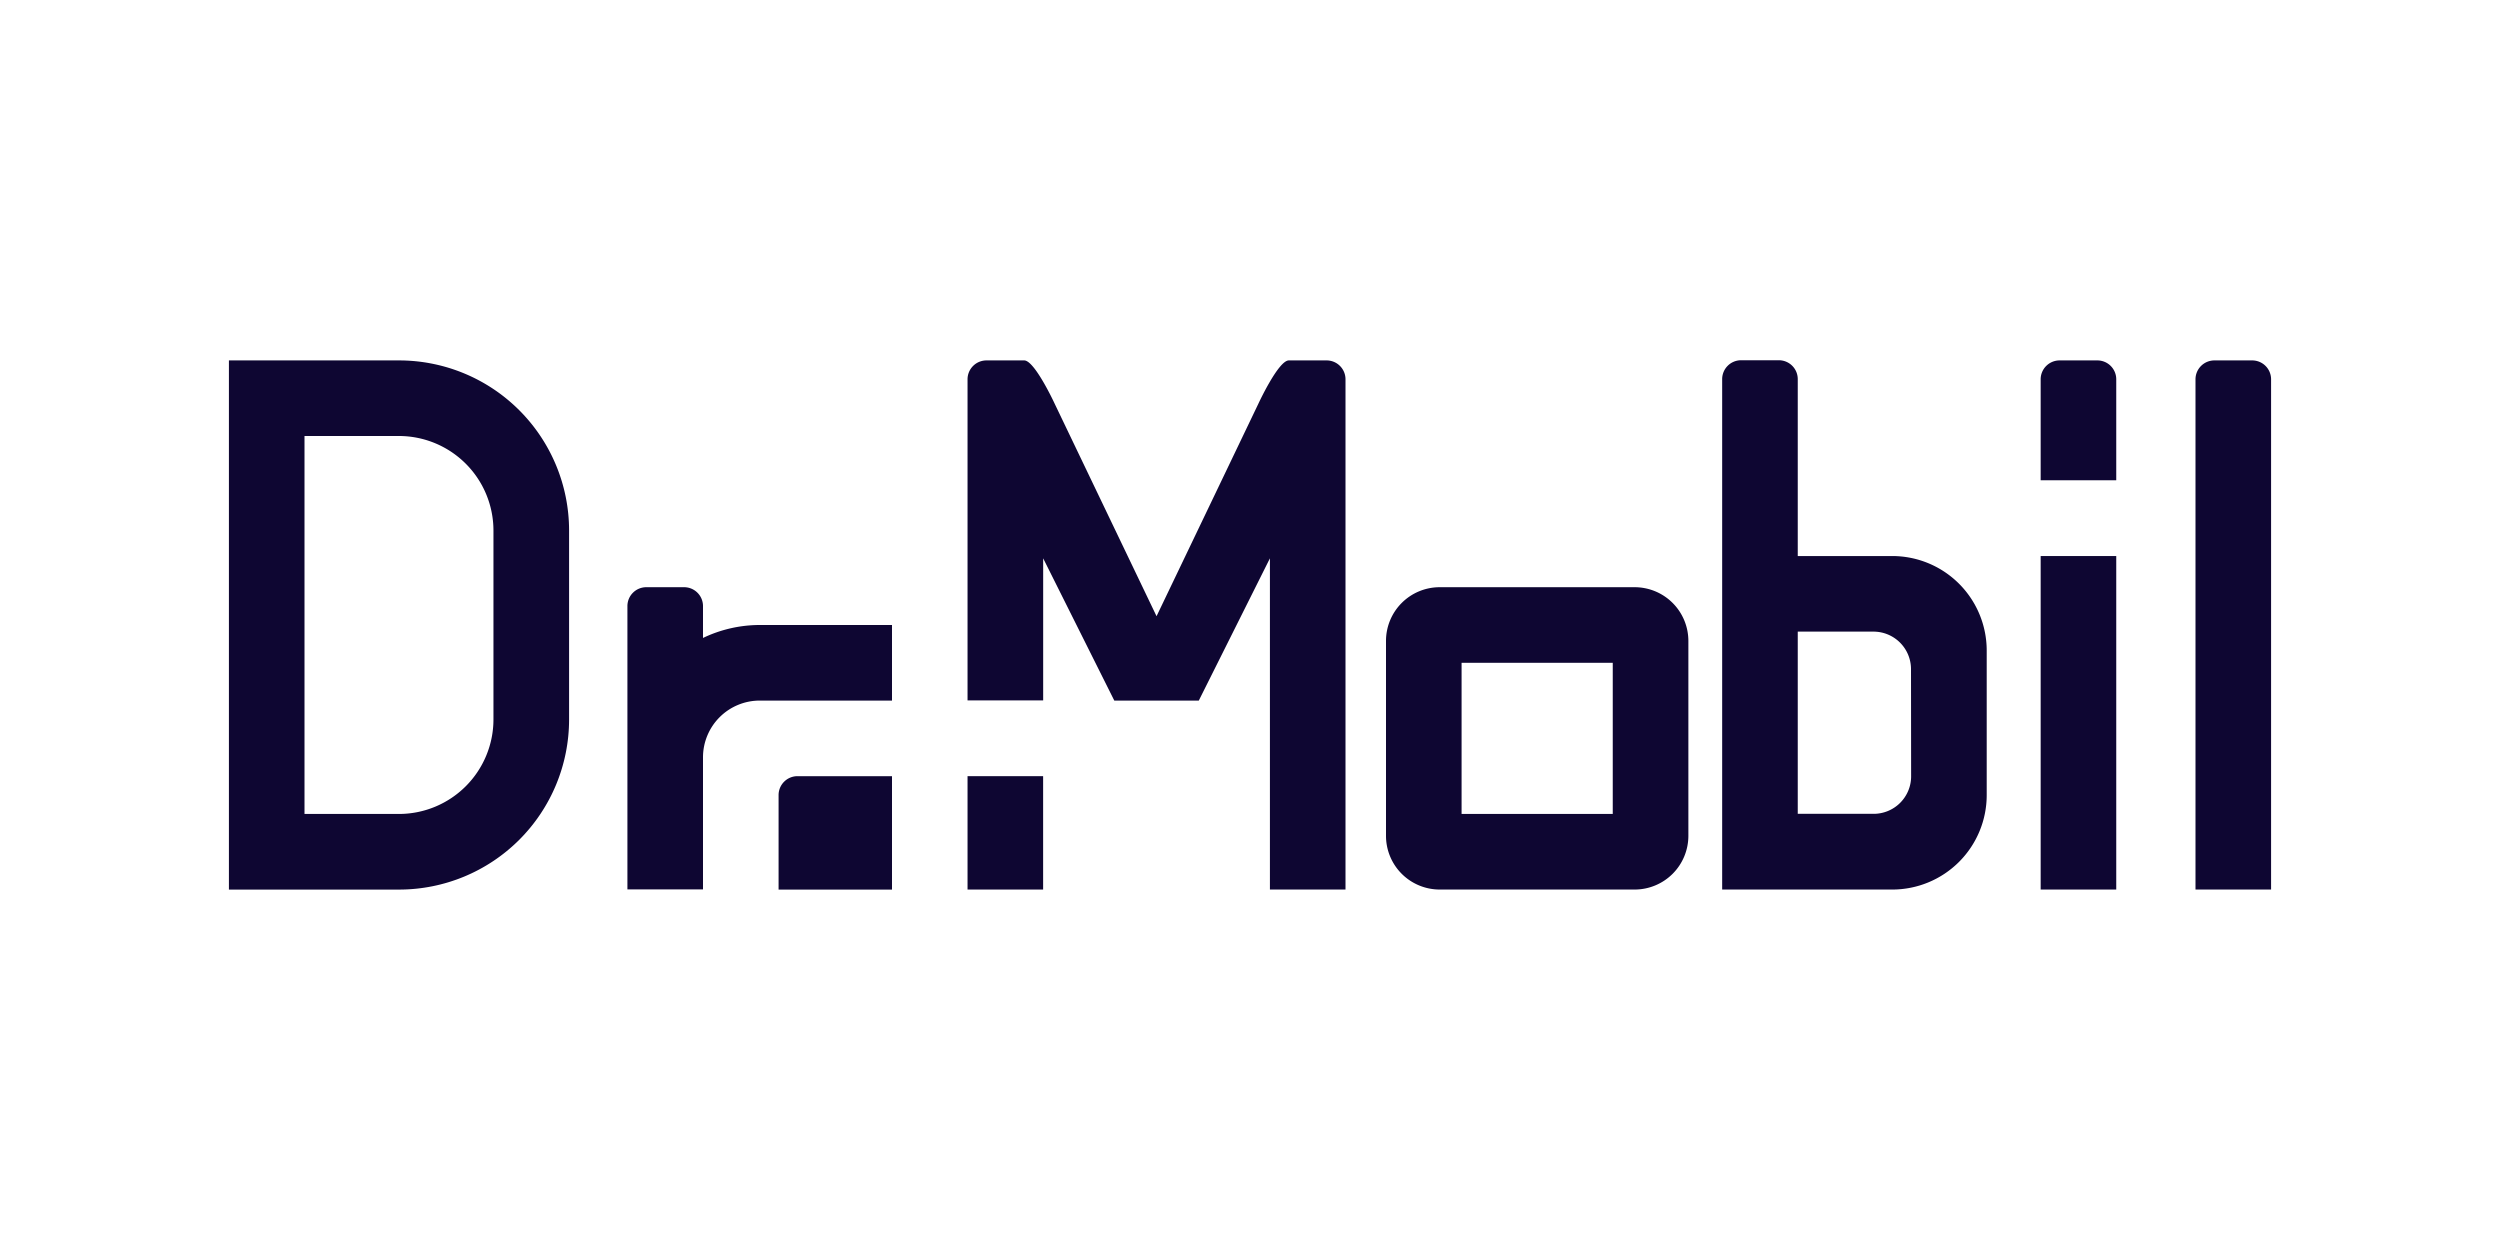 <svg id="Layer_1" data-name="Layer 1" xmlns="http://www.w3.org/2000/svg" viewBox="0 0 600 300"><defs><style>.cls-1{fill:#0e0632;}</style></defs><title>Artboard 1</title><path class="cls-1" d="M95.76,86.5H54.94v127H95.76a40.82,40.82,0,0,0,40.82-40.81V127.32A40.83,40.83,0,0,0,95.76,86.5Zm22.67,86.18a22.7,22.7,0,0,1-22.67,22.67H73.08V104.64H95.76a22.7,22.7,0,0,1,22.67,22.68Z"/><path class="cls-1" d="M168.72,153.11v-7.65a4.53,4.53,0,0,0-4.53-4.53h-9.07a4.53,4.53,0,0,0-4.54,4.53v68h18.14V181.75a13.62,13.62,0,0,1,13.61-13.61h31.75V150H182.33A31.54,31.54,0,0,0,168.72,153.11Z"/><path class="cls-1" d="M186.86,190.82V213.5h27.22V186.28H191.4A4.54,4.54,0,0,0,186.86,190.82Z"/><path class="cls-1" d="M392.31,140.93H345.53a12.89,12.89,0,0,0-12.89,12.89V200.6a12.89,12.89,0,0,0,12.89,12.89h46.78a12.9,12.9,0,0,0,12.9-12.89V153.82A12.9,12.9,0,0,0,392.31,140.93Zm-5.25,54.42H350.78V159.07h36.28Z"/><rect class="cls-1" x="489.76" y="133.45" width="18.14" height="80.04"/><path class="cls-1" d="M503.37,86.5H494.3A4.54,4.54,0,0,0,489.76,91v24.27H507.9V91A4.53,4.53,0,0,0,503.37,86.5Z"/><rect class="cls-1" x="232.21" y="186.28" width="18.14" height="27.21"/><path class="cls-1" d="M318.39,86.5h-9.07c-2.51,0-7.31,10.39-7.31,10.39l-24.44,51-24.45-51s-4.8-10.39-7.3-10.39h-9.07A4.54,4.54,0,0,0,232.21,91l0,4.78c0,.22,0,.44,0,.66v71.66h18.15V134l17.07,34.14h20.28L304.78,134v79.49h18.14V96.16c0-.18,0-.36,0-.54l0-4.58A4.53,4.53,0,0,0,318.39,86.5Z"/><path class="cls-1" d="M454.14,133.45H431.46V91a4.53,4.53,0,0,0-4.53-4.54h-9.07A4.54,4.54,0,0,0,413.32,91V213.49h40.82a22.67,22.67,0,0,0,22.67-22.67V156.13A22.68,22.68,0,0,0,454.14,133.45Zm4.53,52.87a9,9,0,0,1-9,9H431.46V151.59h18.18a9,9,0,0,1,9,9Z"/><path class="cls-1" d="M540.53,86.5h-9.07A4.54,4.54,0,0,0,526.92,91V213.49h18.14V91A4.53,4.53,0,0,0,540.53,86.5Z"/></svg>